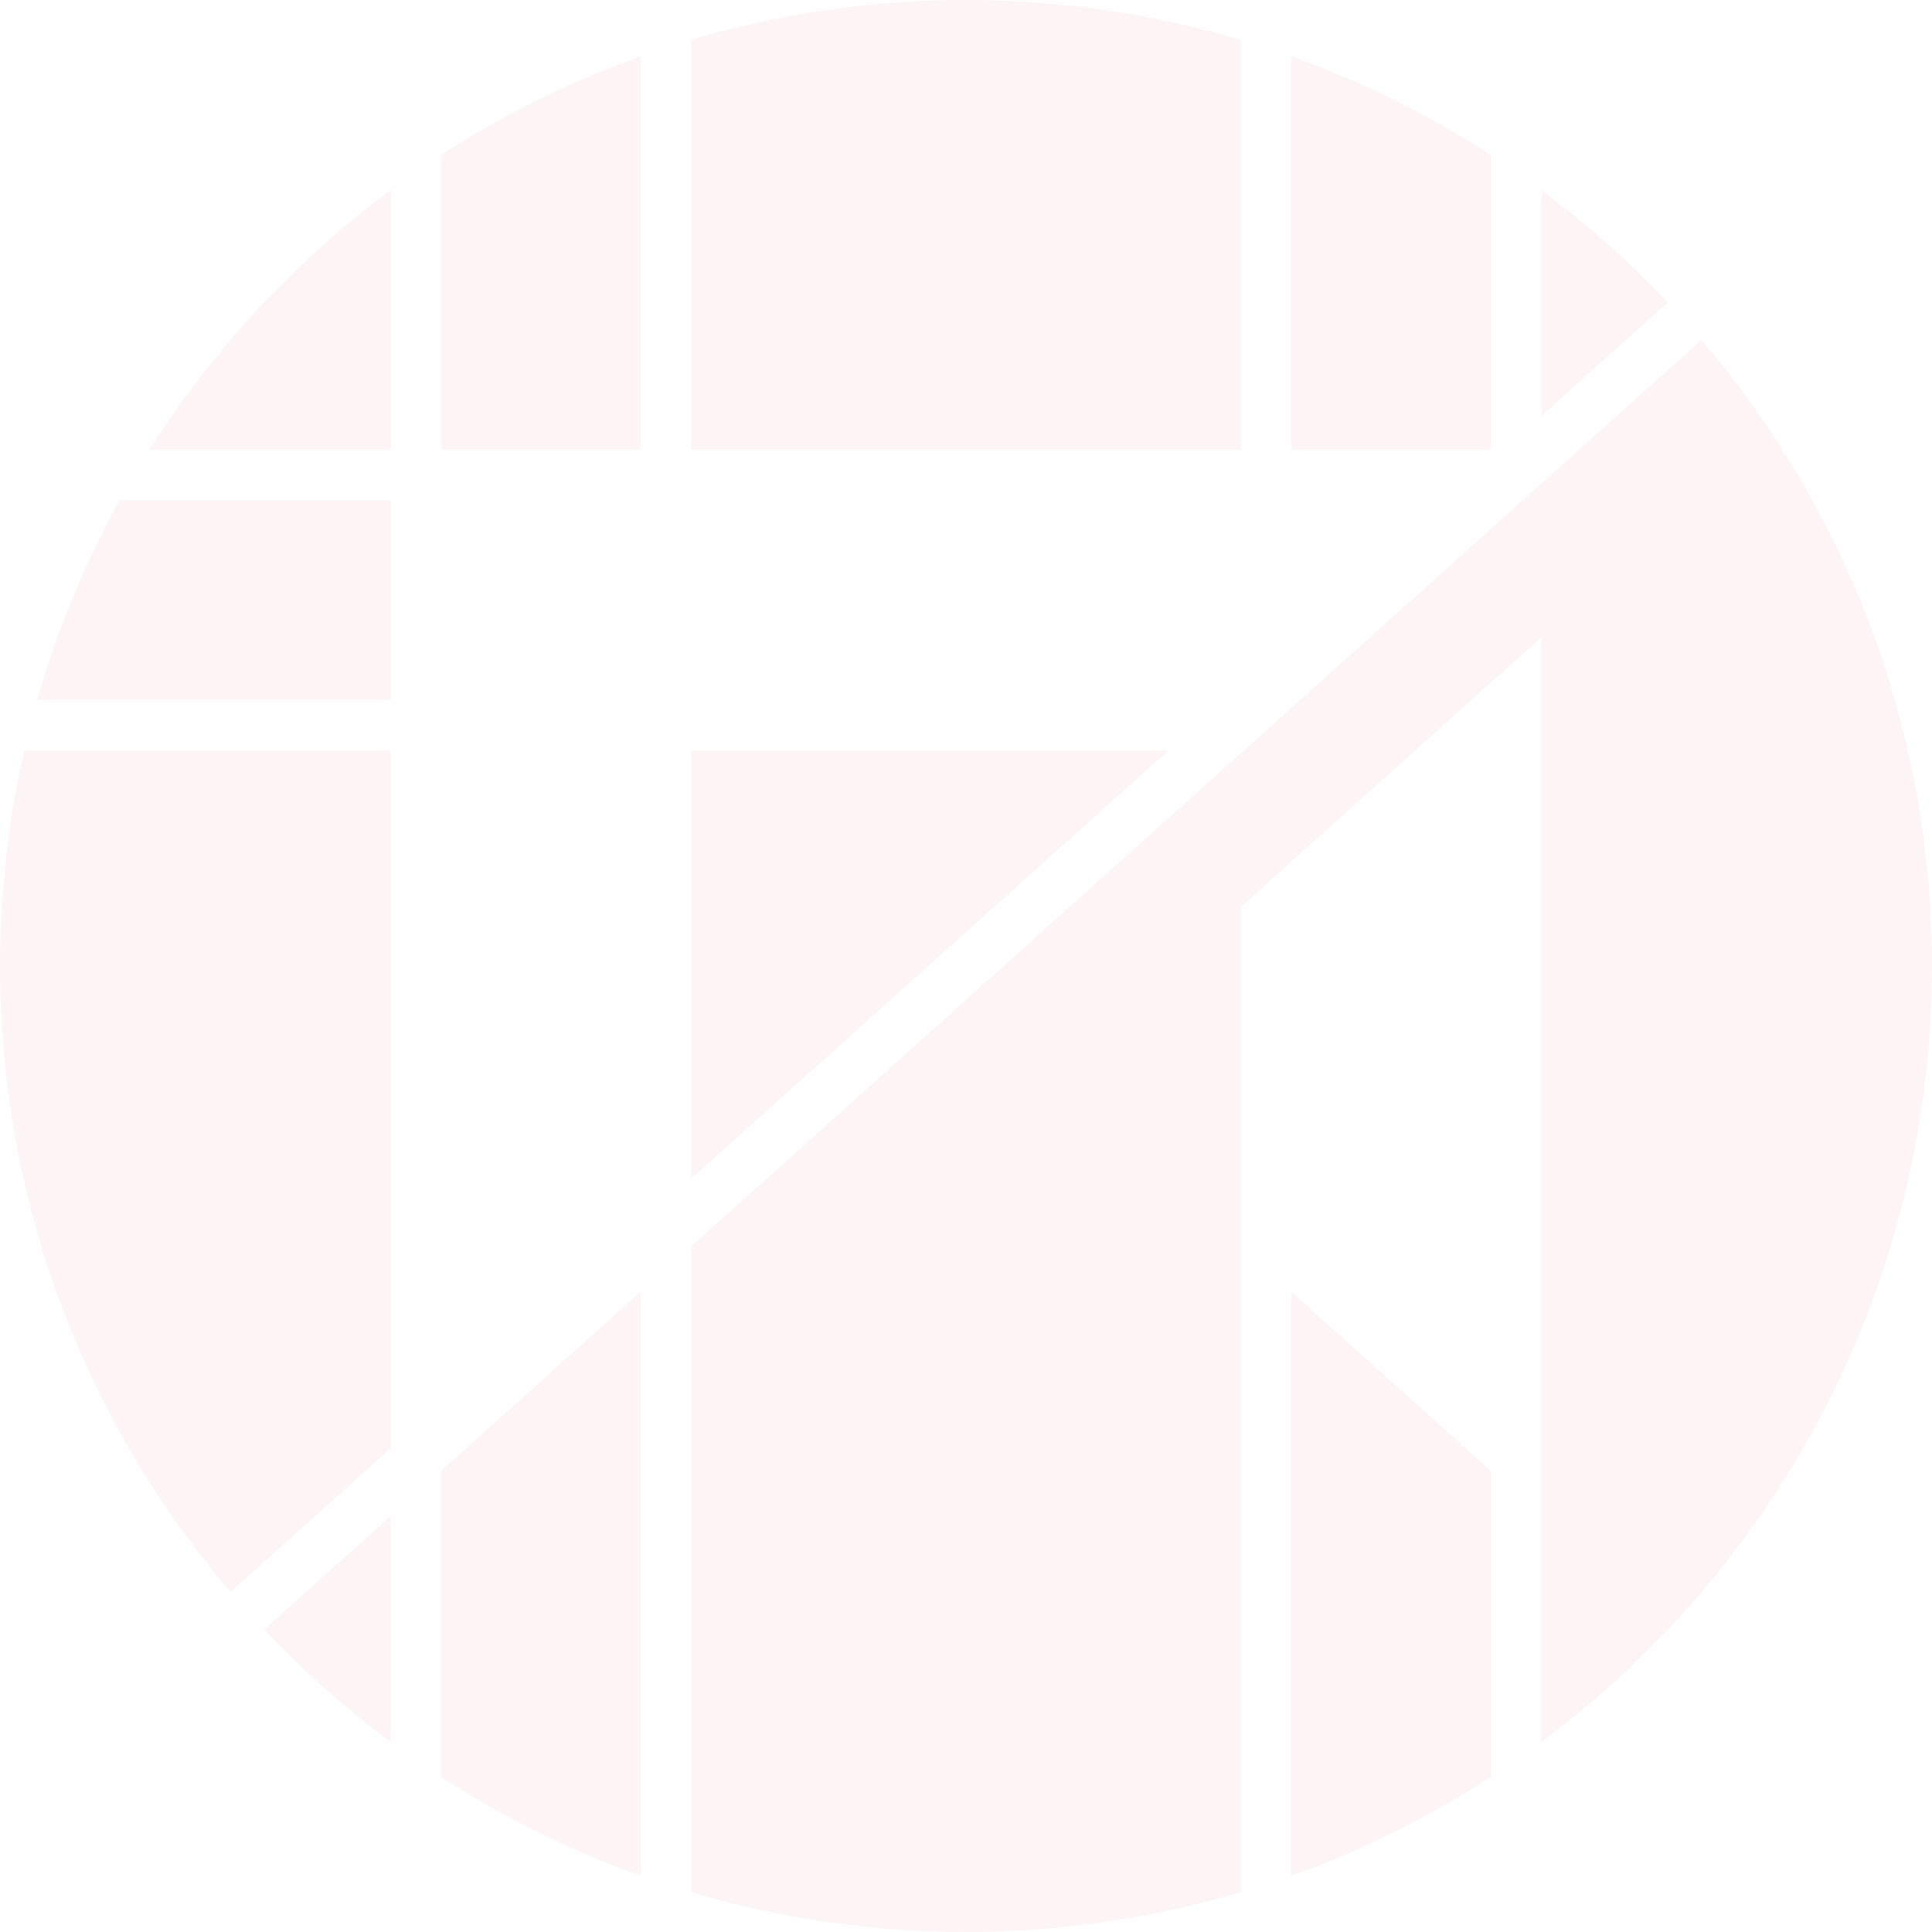 <svg width="1155" height="1155" viewBox="0 0 1155 1155" fill="none" xmlns="http://www.w3.org/2000/svg">
<path opacity="0.05" fill-rule="evenodd" clip-rule="evenodd" d="M577.504 0C634.604 0 689.757 8.335 741.853 23.772V268.895L413.143 268.883V23.759C465.239 8.323 520.392 0 577.504 0V0ZM772.036 33.623C814.281 48.741 854.247 68.621 891.306 92.647V268.891H772.036V33.623V33.623ZM921.477 113.604C948.624 133.77 973.956 156.267 997.159 180.797L921.477 248.692V113.604ZM1017.21 203.161C1103.12 303.966 1155 434.667 1155 577.498C1155 767.554 1063.18 936.168 921.477 1041.4V886.121V381.023L741.853 542.185V886.121V1131.23C689.757 1146.66 634.604 1155 577.504 1155C520.396 1155 465.243 1146.68 413.143 1131.24V886.117V745.145L1017.21 203.161H1017.21ZM891.306 1062.35C854.251 1086.38 814.285 1106.27 772.036 1121.38V772.227L891.306 879.234V1062.35ZM382.976 1121.39C340.723 1106.27 300.753 1086.38 263.702 1062.35V879.234L382.976 772.215V1121.39ZM233.527 1041.4C206.372 1021.23 181.048 998.725 157.845 974.203L233.527 906.308V1041.4ZM137.787 951.839C51.87 851.042 0 720.341 0 577.502C0 533.157 5.016 489.981 14.481 448.502H233.527V495.396V865.942L137.787 951.839V951.839ZM22.223 418.331C34.212 376.426 50.834 336.48 71.476 299.05H233.531V418.331H22.227H22.223ZM89.328 268.891C127.48 208.67 176.455 156.001 233.527 113.604V268.879V268.891H89.328V268.891ZM263.702 92.647C300.745 68.621 340.723 48.745 382.976 33.623V268.879H263.702V92.647V92.647ZM698.79 448.502H679.833H413.147V704.784L698.79 448.502Z" fill="#D6282A"/>
</svg>
